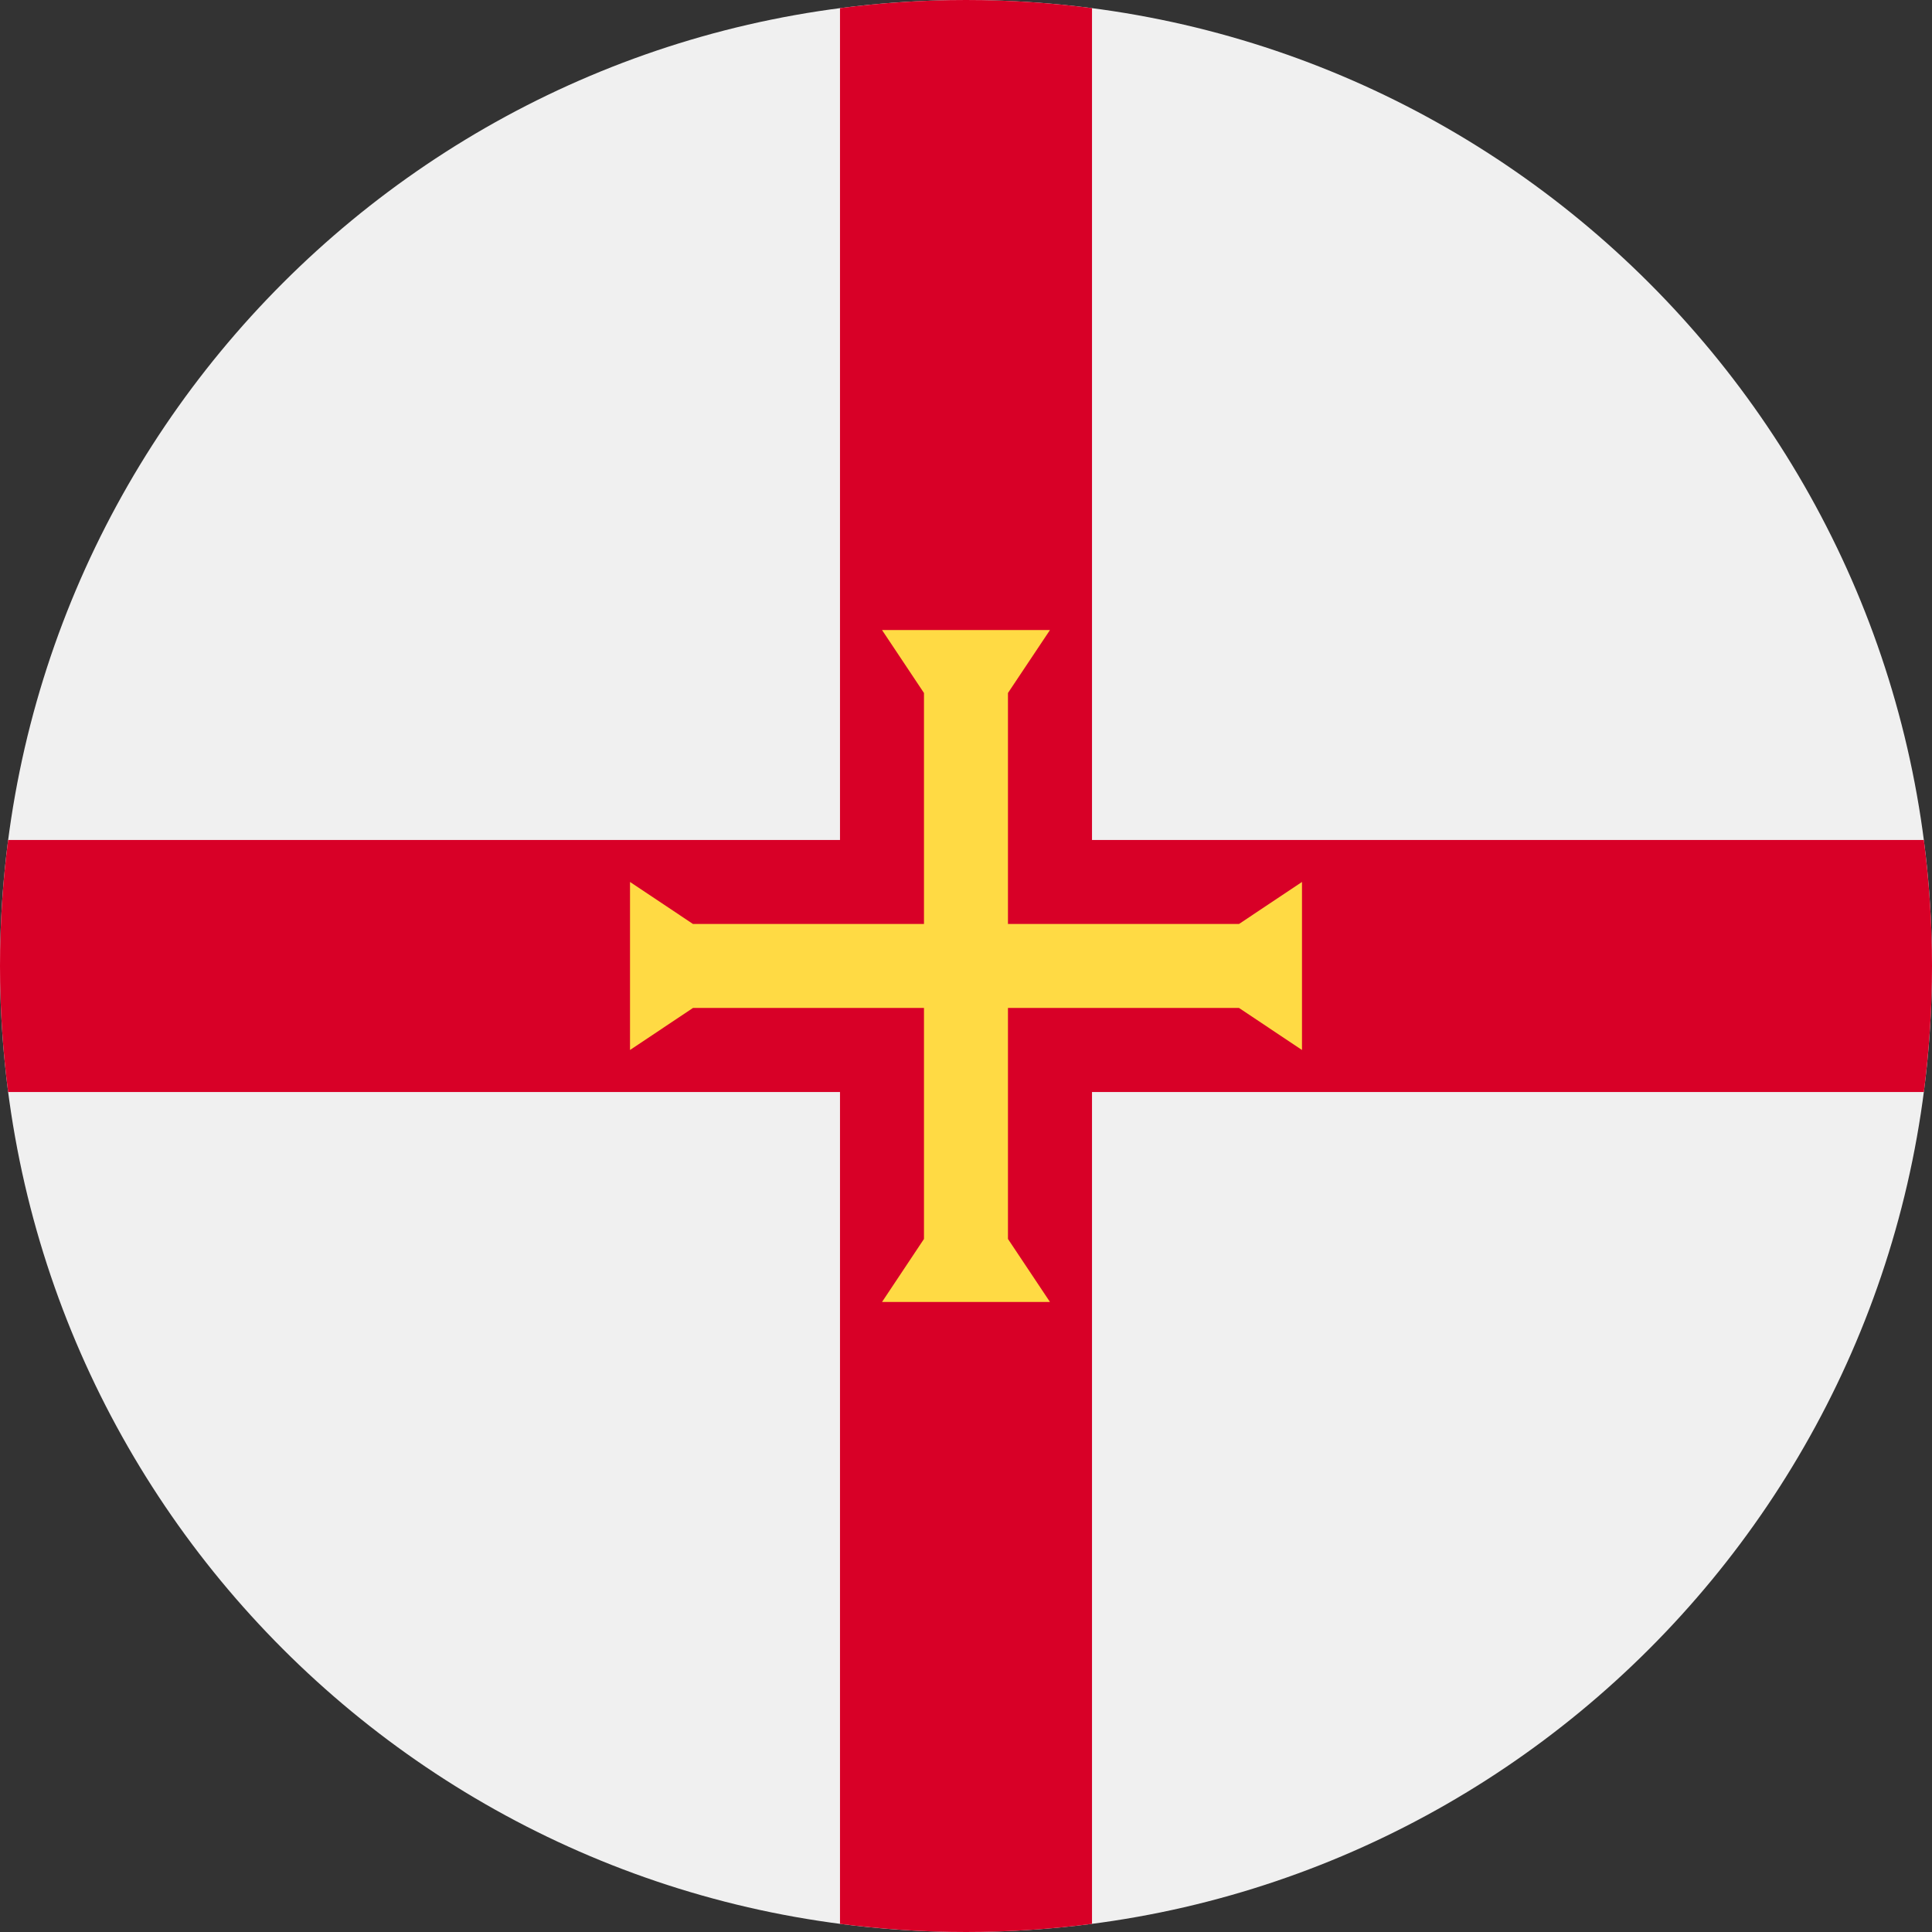 <svg width="32" height="32" viewBox="0 0 32 32" fill="none" xmlns="http://www.w3.org/2000/svg">
<rect x="0" y="0" width="32" height="32" fill="#333333" stroke="none"/>
<g clip-path="url(#clip0_16_11835)">
<path d="M16 32C24.837 32 32 24.837 32 16C32 7.163 24.837 0 16 0C7.163 0 0 7.163 0 16C0 24.837 7.163 32 16 32Z" fill="#F0F0F0"/>
<path d="M31.865 13.913H18.087H18.087V0.135C17.404 0.046 16.707 0 16 0C15.293 0 14.596 0.046 13.913 0.135V13.913H0.135C0.046 14.596 0 15.293 0 16C0 16.707 0.046 17.404 0.135 18.087H13.913H13.913V31.865C14.596 31.953 15.293 32 16 32C16.707 32 17.404 31.954 18.087 31.865V18.087V18.087H31.865C31.953 17.404 32 16.707 32 16C32 15.293 31.953 14.596 31.865 13.913V13.913Z" fill="#D80027"/>
<path d="M20.522 16.695L21.565 17.391V14.608L20.522 15.304H16.695V11.478L17.391 10.435H14.609L15.304 11.478V15.304H11.478L10.435 14.608V17.391L11.478 16.695H15.304V20.521L14.609 21.565H17.391L16.695 20.521V16.695H20.522Z" fill="#FFDA44"/>
</g>
<defs>
<clipPath id="clip0_16_11835">
<rect width="32" height="32" fill="white"/>
</clipPath>
</defs>
</svg>
